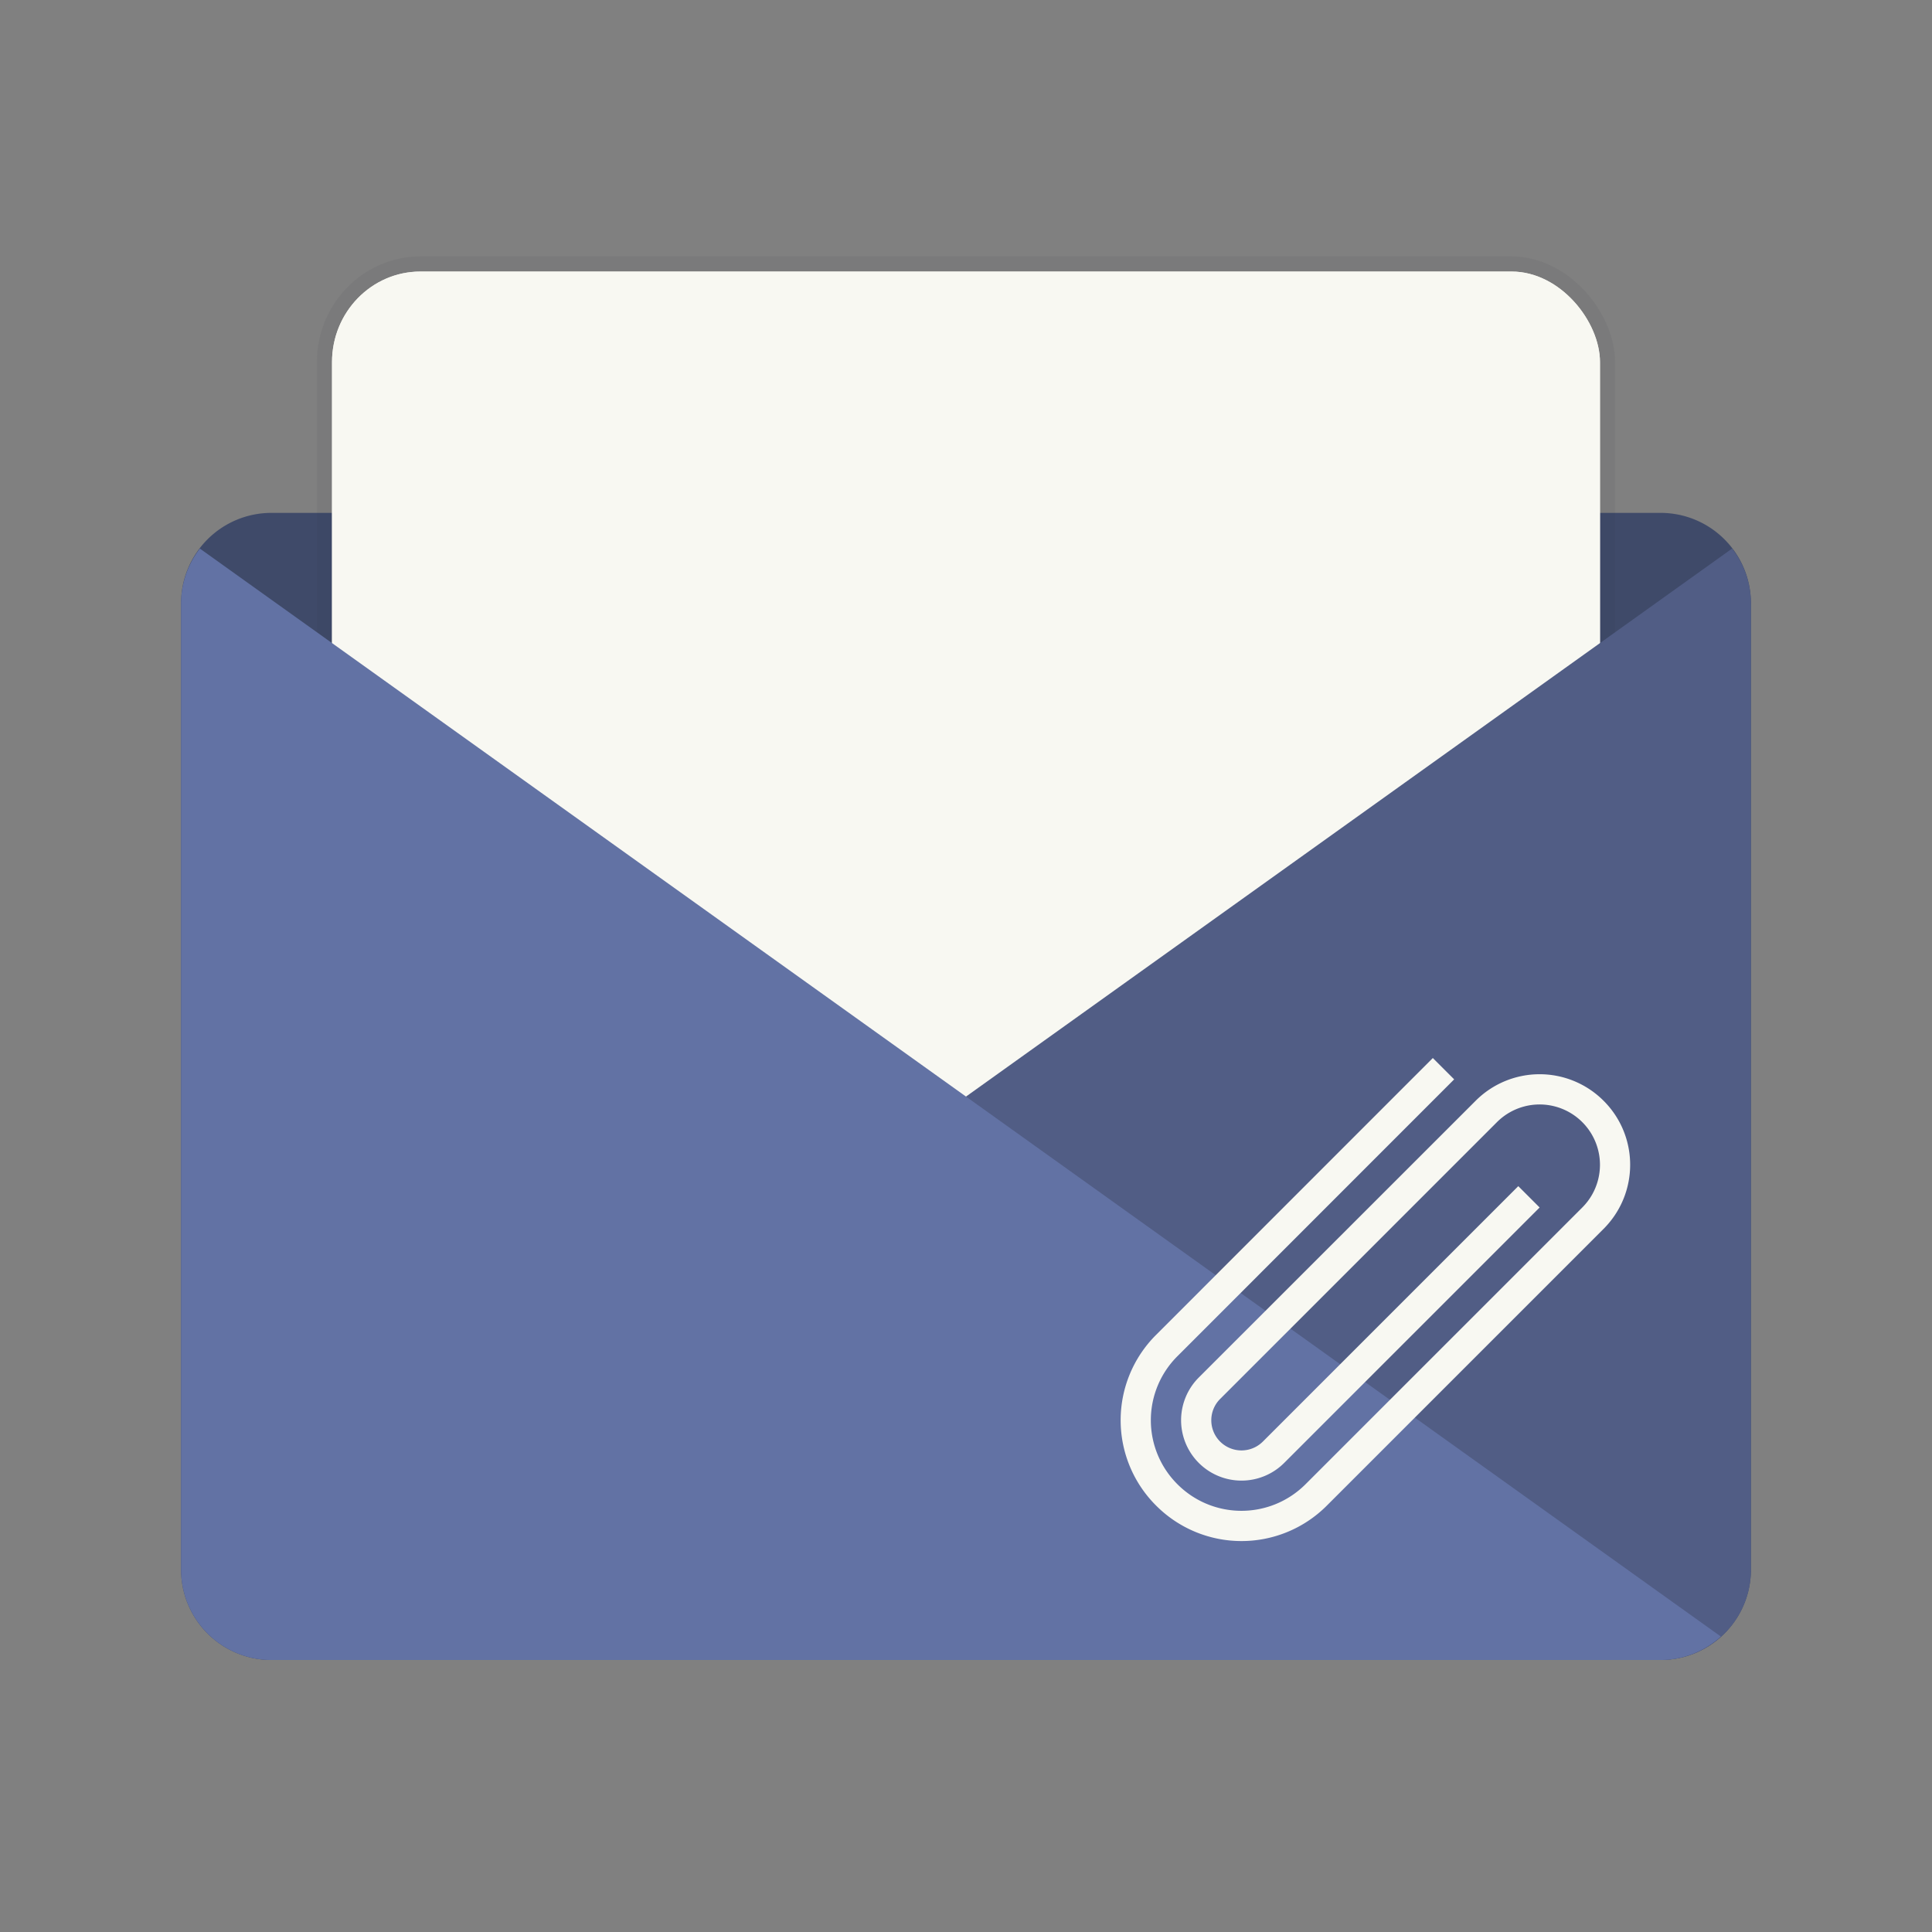 <?xml version="1.0" encoding="UTF-8" standalone="no"?>
<svg
   width="64"
   height="64"
   viewBox="0 0 16.933 16.933"
   version="1.1"
   id="svg4"
   sodipodi:docname="ktnef.svg"
   inkscape:version="1.3.2 (091e20ef0f, 2023-11-25, custom)"
   xmlns:inkscape="http://www.inkscape.org/namespaces/inkscape"
   xmlns:sodipodi="http://sodipodi.sourceforge.net/DTD/sodipodi-0.dtd"
   xmlns="http://www.w3.org/2000/svg"
   xmlns:svg="http://www.w3.org/2000/svg">
  <rect x="0" y="0" width="16.933" height="16.933" fill="#808080" stroke="none"/>
  <defs
     id="defs4" />
  <sodipodi:namedview
     id="namedview4"
     pagecolor="#505050"
     bordercolor="#ffffff"
     borderopacity="1"
     inkscape:showpageshadow="0"
     inkscape:pageopacity="0"
     inkscape:pagecheckerboard="1"
     inkscape:deskcolor="#505050"
     inkscape:zoom="12.453125"
     inkscape:cx="32"
     inkscape:cy="32"
     inkscape:window-width="1920"
     inkscape:window-height="1013"
     inkscape:window-x="0"
     inkscape:window-y="0"
     inkscape:window-maximized="1"
     inkscape:current-layer="g3" />
  <g
     paint-order="markers stroke fill"
     transform="translate(0 -280.07)"
     id="g3">
    <path
       fill="#2f8dac"
       d="M2.381 284.565h12.171c.44 0 .794.354.794.793v8.467c0 .44-.354.794-.794.794H2.382a.792.792 0 0 1-.795-.794v-8.467c0-.44.355-.793.794-.793z"
       id="path1"
       style="fill:#3f4a69;fill-opacity:1" />
    <rect
       width="11.113"
       height="8.731"
       x="2.91"
       y="282.45"
       fill="#f8f8f2"
       stroke="#282a36"
       stroke-opacity=".059"
       stroke-width=".265"
       rx=".775"
       ry=".794"
       id="rect1" />
    <rect
       width="11.113"
       height="8.731"
       x="2.91"
       y="282.45"
       fill="#f8f8f2"
       rx=".775"
       ry=".794"
       id="rect2" />
    <path
       fill="#26a4ca"
       d="M15.181 284.878a.788.788 0 0 1 .165.48v8.467c0 .44-.354.794-.794.794H2.382a.788.788 0 0 1-.531-.206z"
       id="path2"
       style="fill:#515d85" />
    <path
       fill="#49bde3"
       d="M1.752 284.878a.788.788 0 0 0-.165.48v8.467c0 .44.355.794.794.794h12.171a.79.79 0 0 0 .53-.206z"
       id="path3"
       style="fill:#6272a4" />
  </g>
  <path
     fill="#f8f8f2"
     d="M14.055 9.648c.31.31.31.811 0 1.122l-2.426 2.426a1.056 1.056 0 0 1-1.496 0 1.056 1.056 0 0 1 0-1.497l2.425-2.426.187.187-2.425 2.426a.792.792 0 0 0 0 1.123c.31.31.811.31 1.122 0l2.426-2.426a.528.528 0 1 0-.748-.748l-2.426 2.426a.264.264 0 0 0 0 .374c.104.103.27.103.374 0l2.239-2.239.187.187-2.239 2.239a.528.528 0 1 1-.748-.749l2.426-2.425a.792.792 0 0 1 1.122 0"
     id="path4" />
</svg>
